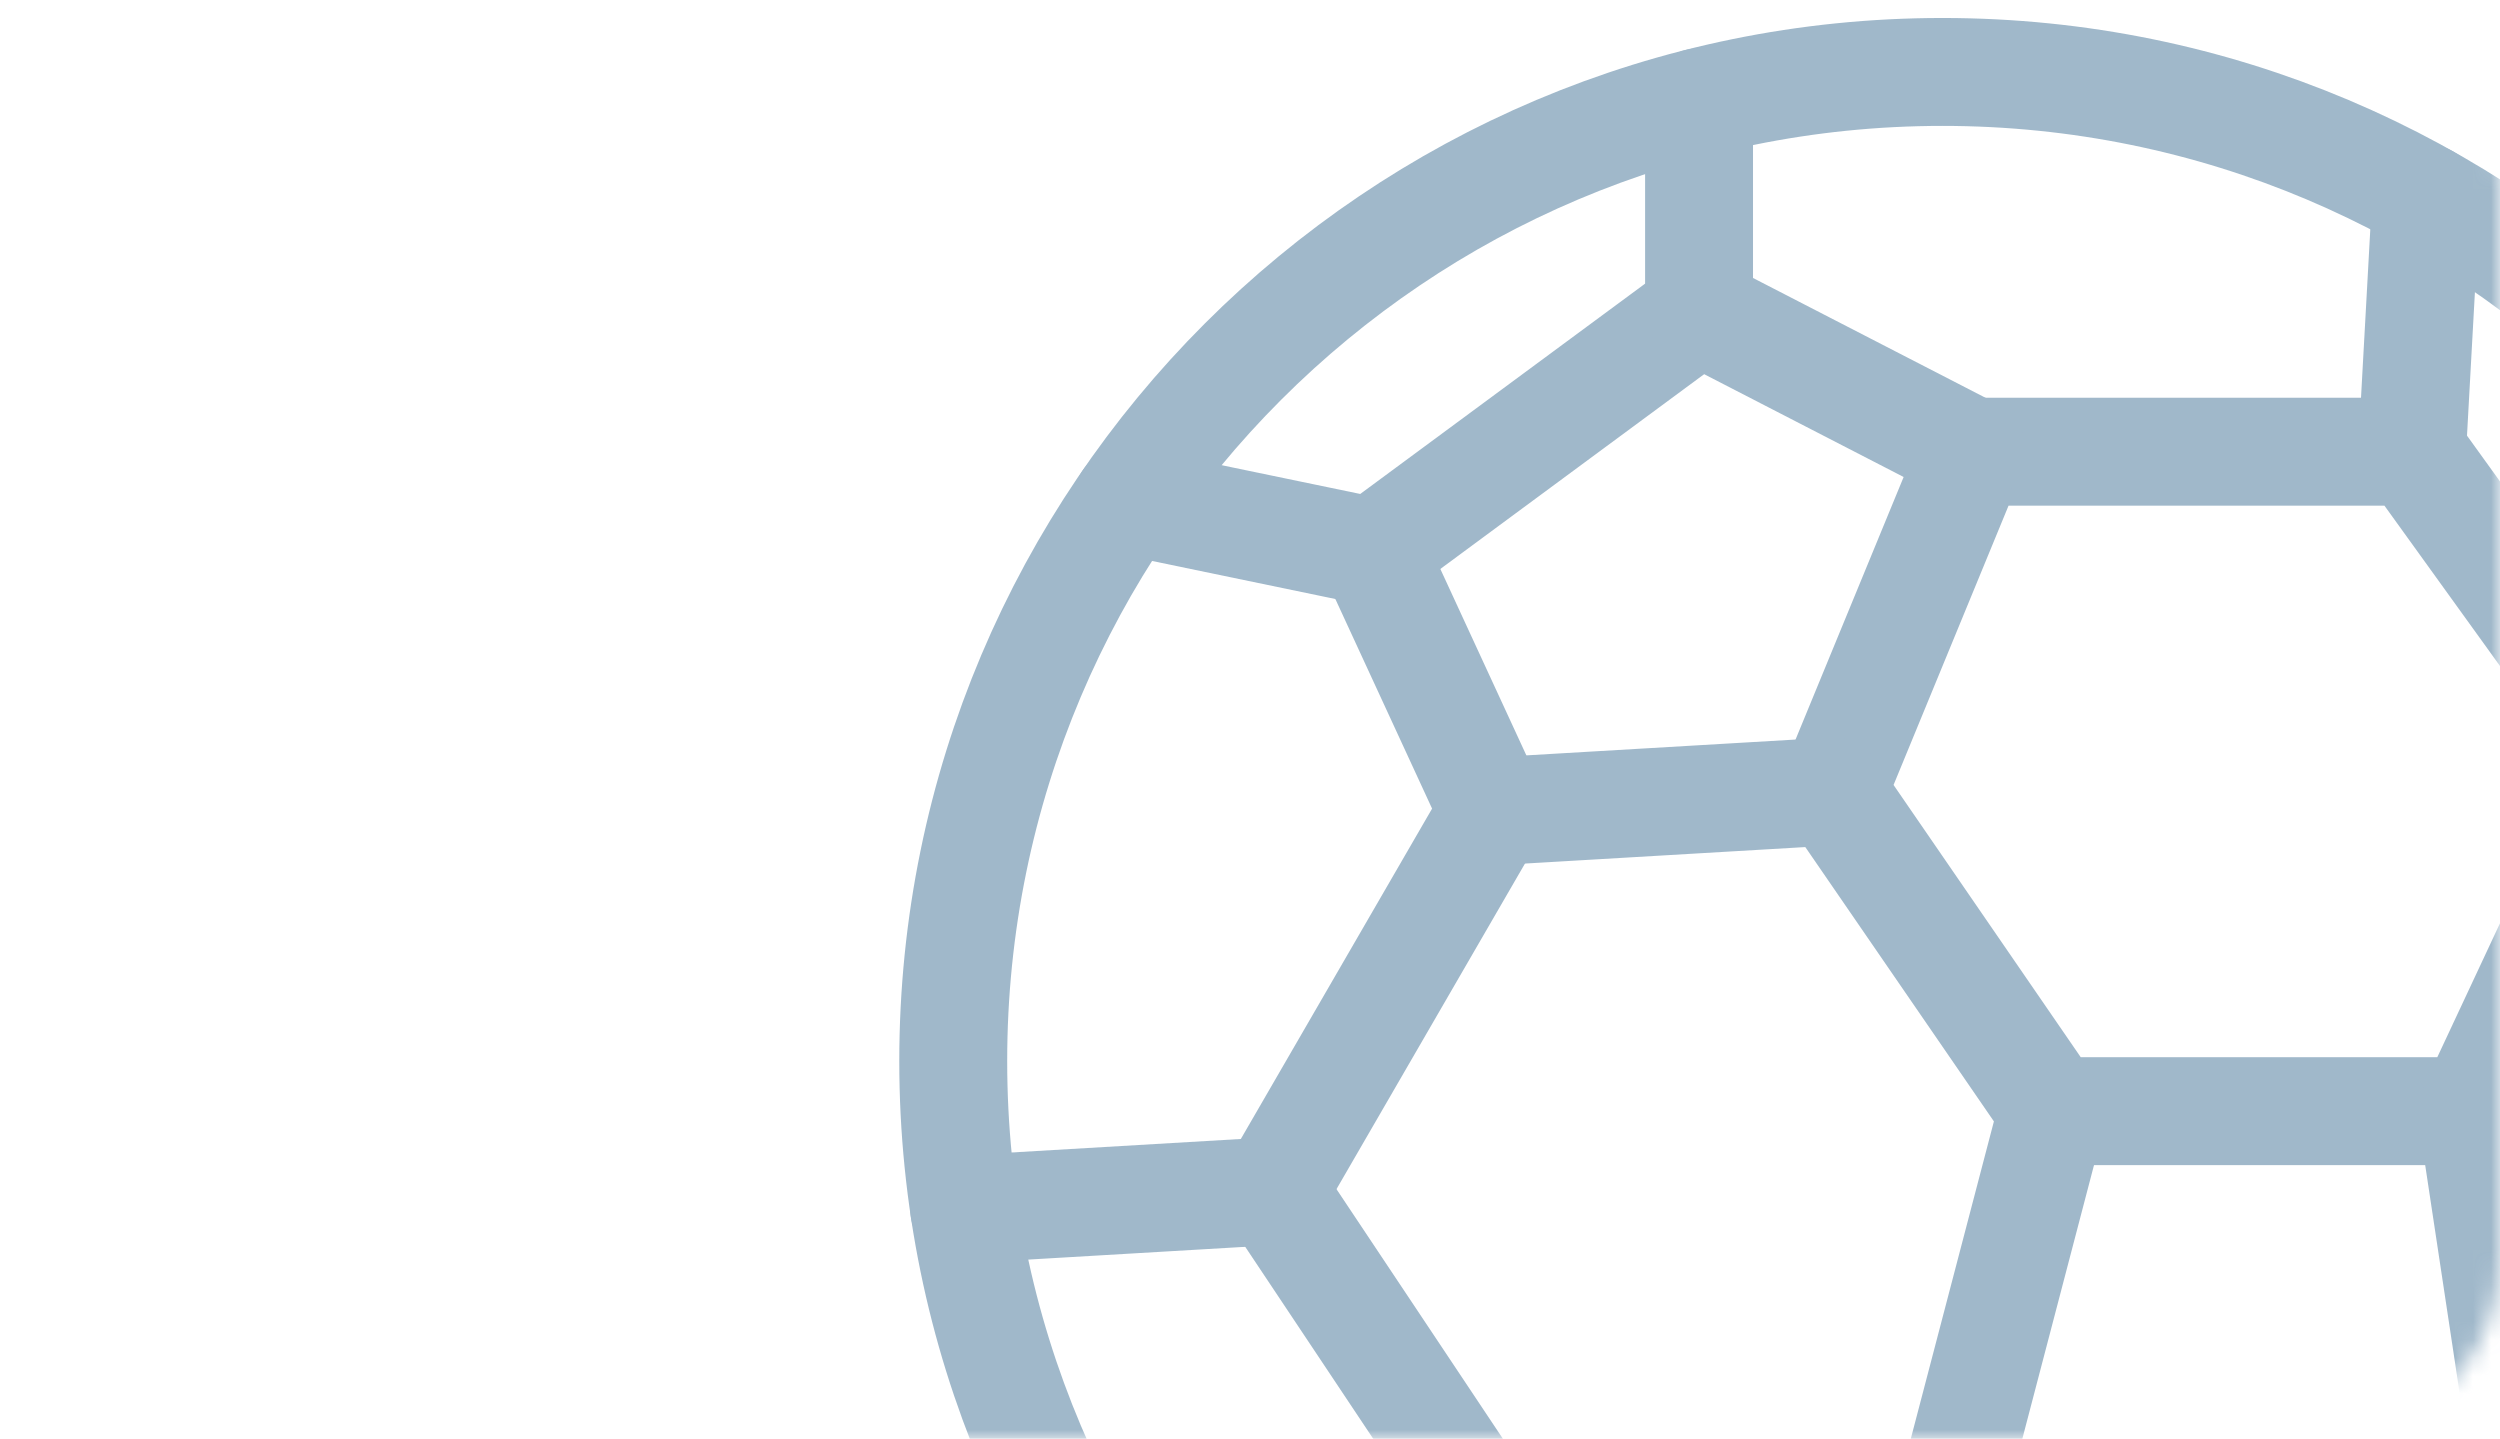 <svg xmlns="http://www.w3.org/2000/svg" width="139" height="80" viewBox="0 0 139 80" fill="none">
    <g opacity="0.5">
        <mask id="mask0_404_12065" style="mask-type:alpha" maskUnits="userSpaceOnUse" x="0" y="0"
            width="139" height="80">
            <rect width="139" height="80" rx="10" fill="#ECB0C6" />
        </mask>
        <g mask="url(#mask0_404_12065)">
            <path
                d="M108 114C138.376 114 163 89.376 163 59C163 28.624 138.376 4 108 4C77.624 4 53 28.624 53 59C53 89.376 77.624 114 108 114Z"
                stroke="#417195" stroke-width="6" stroke-linecap="round" stroke-linejoin="round" />
            <path d="M94.467 5.685V17.285L76.333 30.674L62.678 27.84" stroke="#417195"
                stroke-width="6" stroke-linecap="round" stroke-linejoin="round" />
            <path
                d="M134.111 25.115H109.666L101.889 44.004L114.111 61.782H137.422L146.522 42.337L134.111 25.115Z"
                stroke="#417195" stroke-width="6" stroke-linecap="round" stroke-linejoin="round" />
            <path d="M134.111 25.117L134.889 11.017" stroke="#417195" stroke-width="6"
                stroke-linecap="round" stroke-linejoin="round" />
            <path d="M94.467 17.284L109.667 25.117" stroke="#417195" stroke-width="6"
                stroke-linecap="round" stroke-linejoin="round" />
            <path d="M53.611 67.238L70.778 66.227L83 45.115L76.334 30.671"
                stroke="#417195" stroke-width="6" stroke-linecap="round" stroke-linejoin="round" />
            <path d="M101.889 44.003L83 45.114" stroke="#417195" stroke-width="6"
                stroke-linecap="round" stroke-linejoin="round" />
            <path d="M156.422 85.115L140.777 84.004L137.422 61.781" stroke="#417195"
                stroke-width="6" stroke-linecap="round" stroke-linejoin="round" />
            <path d="M114.111 61.781L108 85.115" stroke="#417195" stroke-width="6"
                stroke-linecap="round" stroke-linejoin="round" />
            <path d="M70.777 66.228L84.111 86.228" stroke="#417195" stroke-width="6"
                stroke-linecap="round" stroke-linejoin="round" />
        </g>
    </g>
</svg>